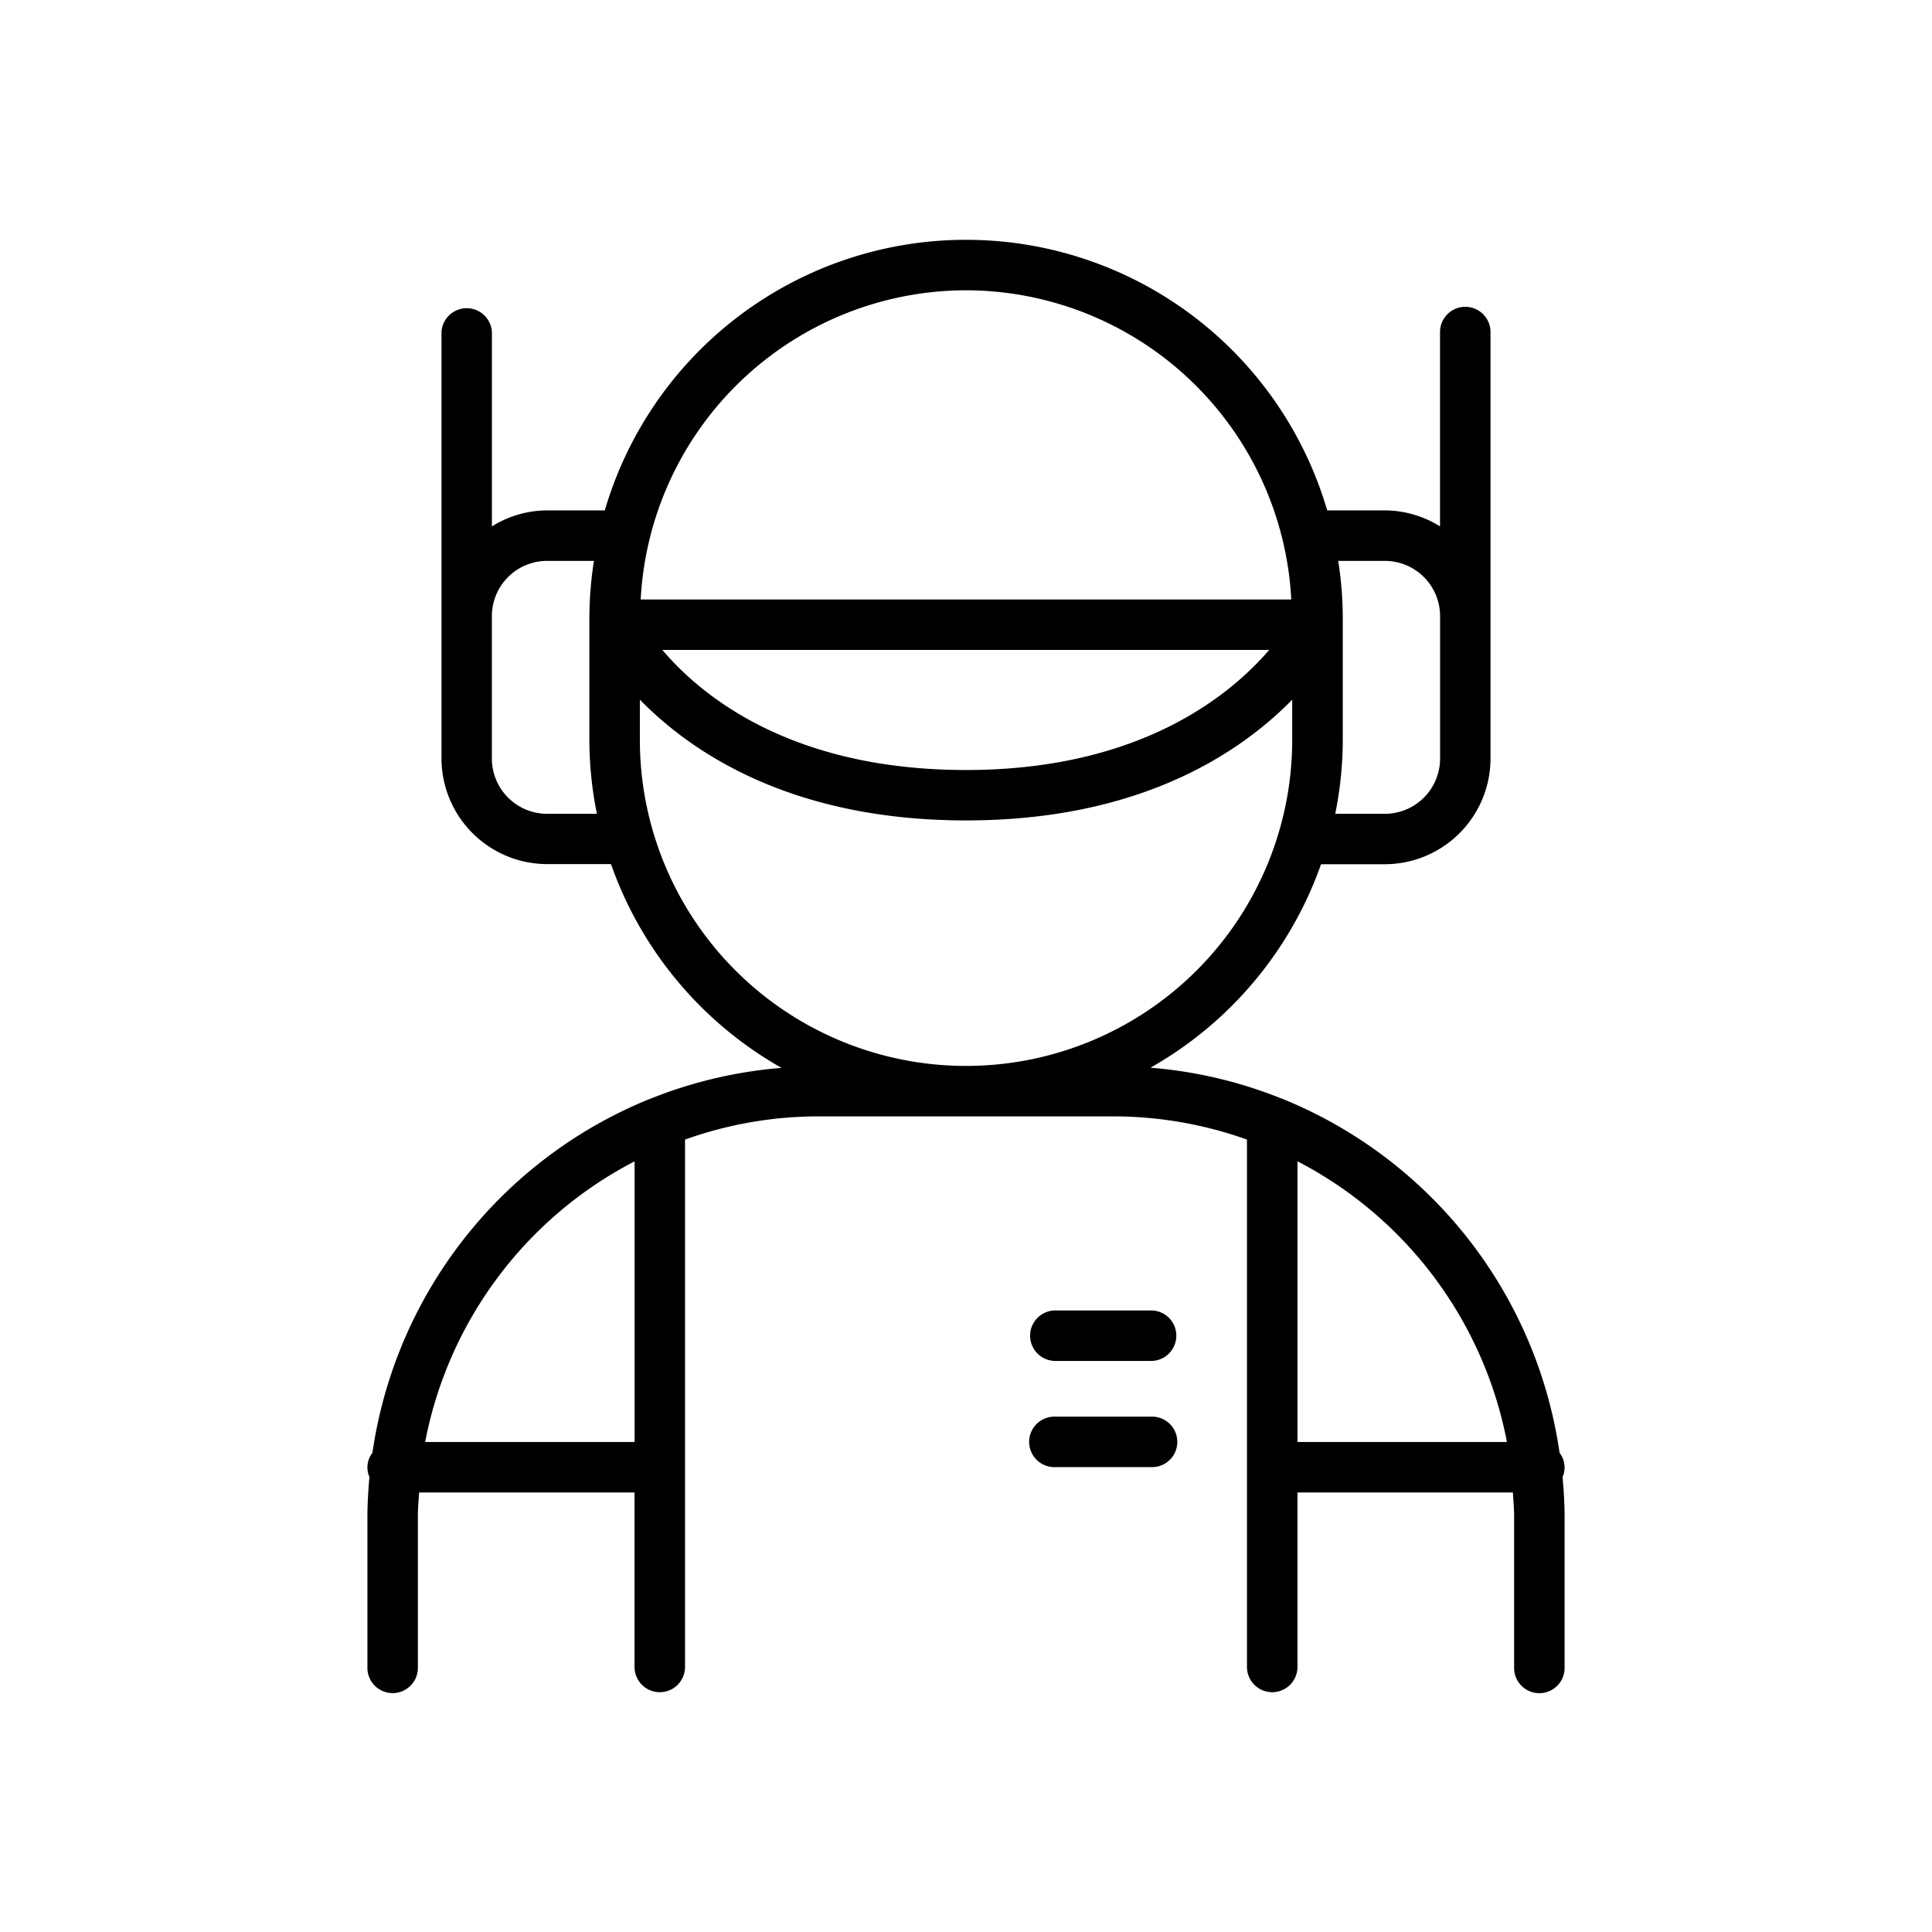 <?xml version="1.0" ?><svg data-name="Layer 1" id="Layer_1" viewBox="0 0 512 512" xmlns="http://www.w3.org/2000/svg"><path d="M414.63,388.83A6.53,6.53,0,0,0,413.3,385a119.63,119.63,0,0,0-73.38-93.77,4.09,4.09,0,0,0-.49-.18,118.39,118.39,0,0,0-34.54-8.1,100.27,100.27,0,0,0,45.2-53.92H367a28.05,28.05,0,0,0,28-28V88a6.69,6.69,0,1,0-13.38,0V139.5A27.75,27.75,0,0,0,367,135.26H351.72a99.74,99.74,0,0,0-191.44,0H145a27.75,27.75,0,0,0-14.64,4.24V88A6.69,6.69,0,0,0,117,88V201a28.05,28.05,0,0,0,28,28h16.92A100.28,100.28,0,0,0,207.11,283a118.64,118.64,0,0,0-34.52,8.09c-.18.07-.36.11-.53.19A119.67,119.67,0,0,0,98.7,385a6.33,6.33,0,0,0-.8,6.42c-.3,3.46-.53,6.93-.53,10.47v39.85a6.69,6.69,0,1,0,13.37,0V401.91c0-2.16.2-4.27.33-6.39h57.09v46.24a6.69,6.69,0,0,0,13.38,0V302a105.14,105.14,0,0,1,35.25-6.15h78.43A105.32,105.32,0,0,1,330.46,302V441.76a6.69,6.69,0,0,0,13.38,0V395.52h57.09c.13,2.12.33,4.23.33,6.39v39.85a6.69,6.69,0,1,0,13.37,0V401.91c0-3.54-.23-7-.53-10.47A6.65,6.65,0,0,0,414.63,388.83ZM367,148.64a14.65,14.65,0,0,1,14.64,14.64V201A14.66,14.66,0,0,1,367,215.67H353.85a99.13,99.13,0,0,0,2-19.62V163.37a99.34,99.34,0,0,0-1.21-14.73ZM256,76.93a86.46,86.46,0,0,1,86.2,81.94H169.79A86.47,86.47,0,0,1,256,76.93Zm80.34,95.31c-10.5,12.24-34.47,31.82-80.34,31.82-46.24,0-70.07-19.56-80.47-31.82ZM145,215.67A14.66,14.66,0,0,1,130.35,201V163.28A14.65,14.65,0,0,1,145,148.64H157.4a99.34,99.34,0,0,0-1.21,14.73v32.68a99.13,99.13,0,0,0,2,19.62Zm24.57-19.62V185.42c13.85,14.17,40.39,32,86.45,32s72.58-17.85,86.43-32v10.62a86.44,86.44,0,0,1-172.88,0Zm-1.4,186.09h-55.5a106.28,106.28,0,0,1,55.5-74.37Zm175.68,0V307.76a106.3,106.3,0,0,1,55.5,74.38Z"/><path d="M305.05,347.28H279.68a6.69,6.69,0,0,0,0,13.38h25.37a6.69,6.69,0,0,0,0-13.38Z"/><path d="M305.05,375.43H279.68a6.69,6.69,0,1,0,0,13.37h25.37a6.69,6.69,0,1,0,0-13.37Z"/></svg>